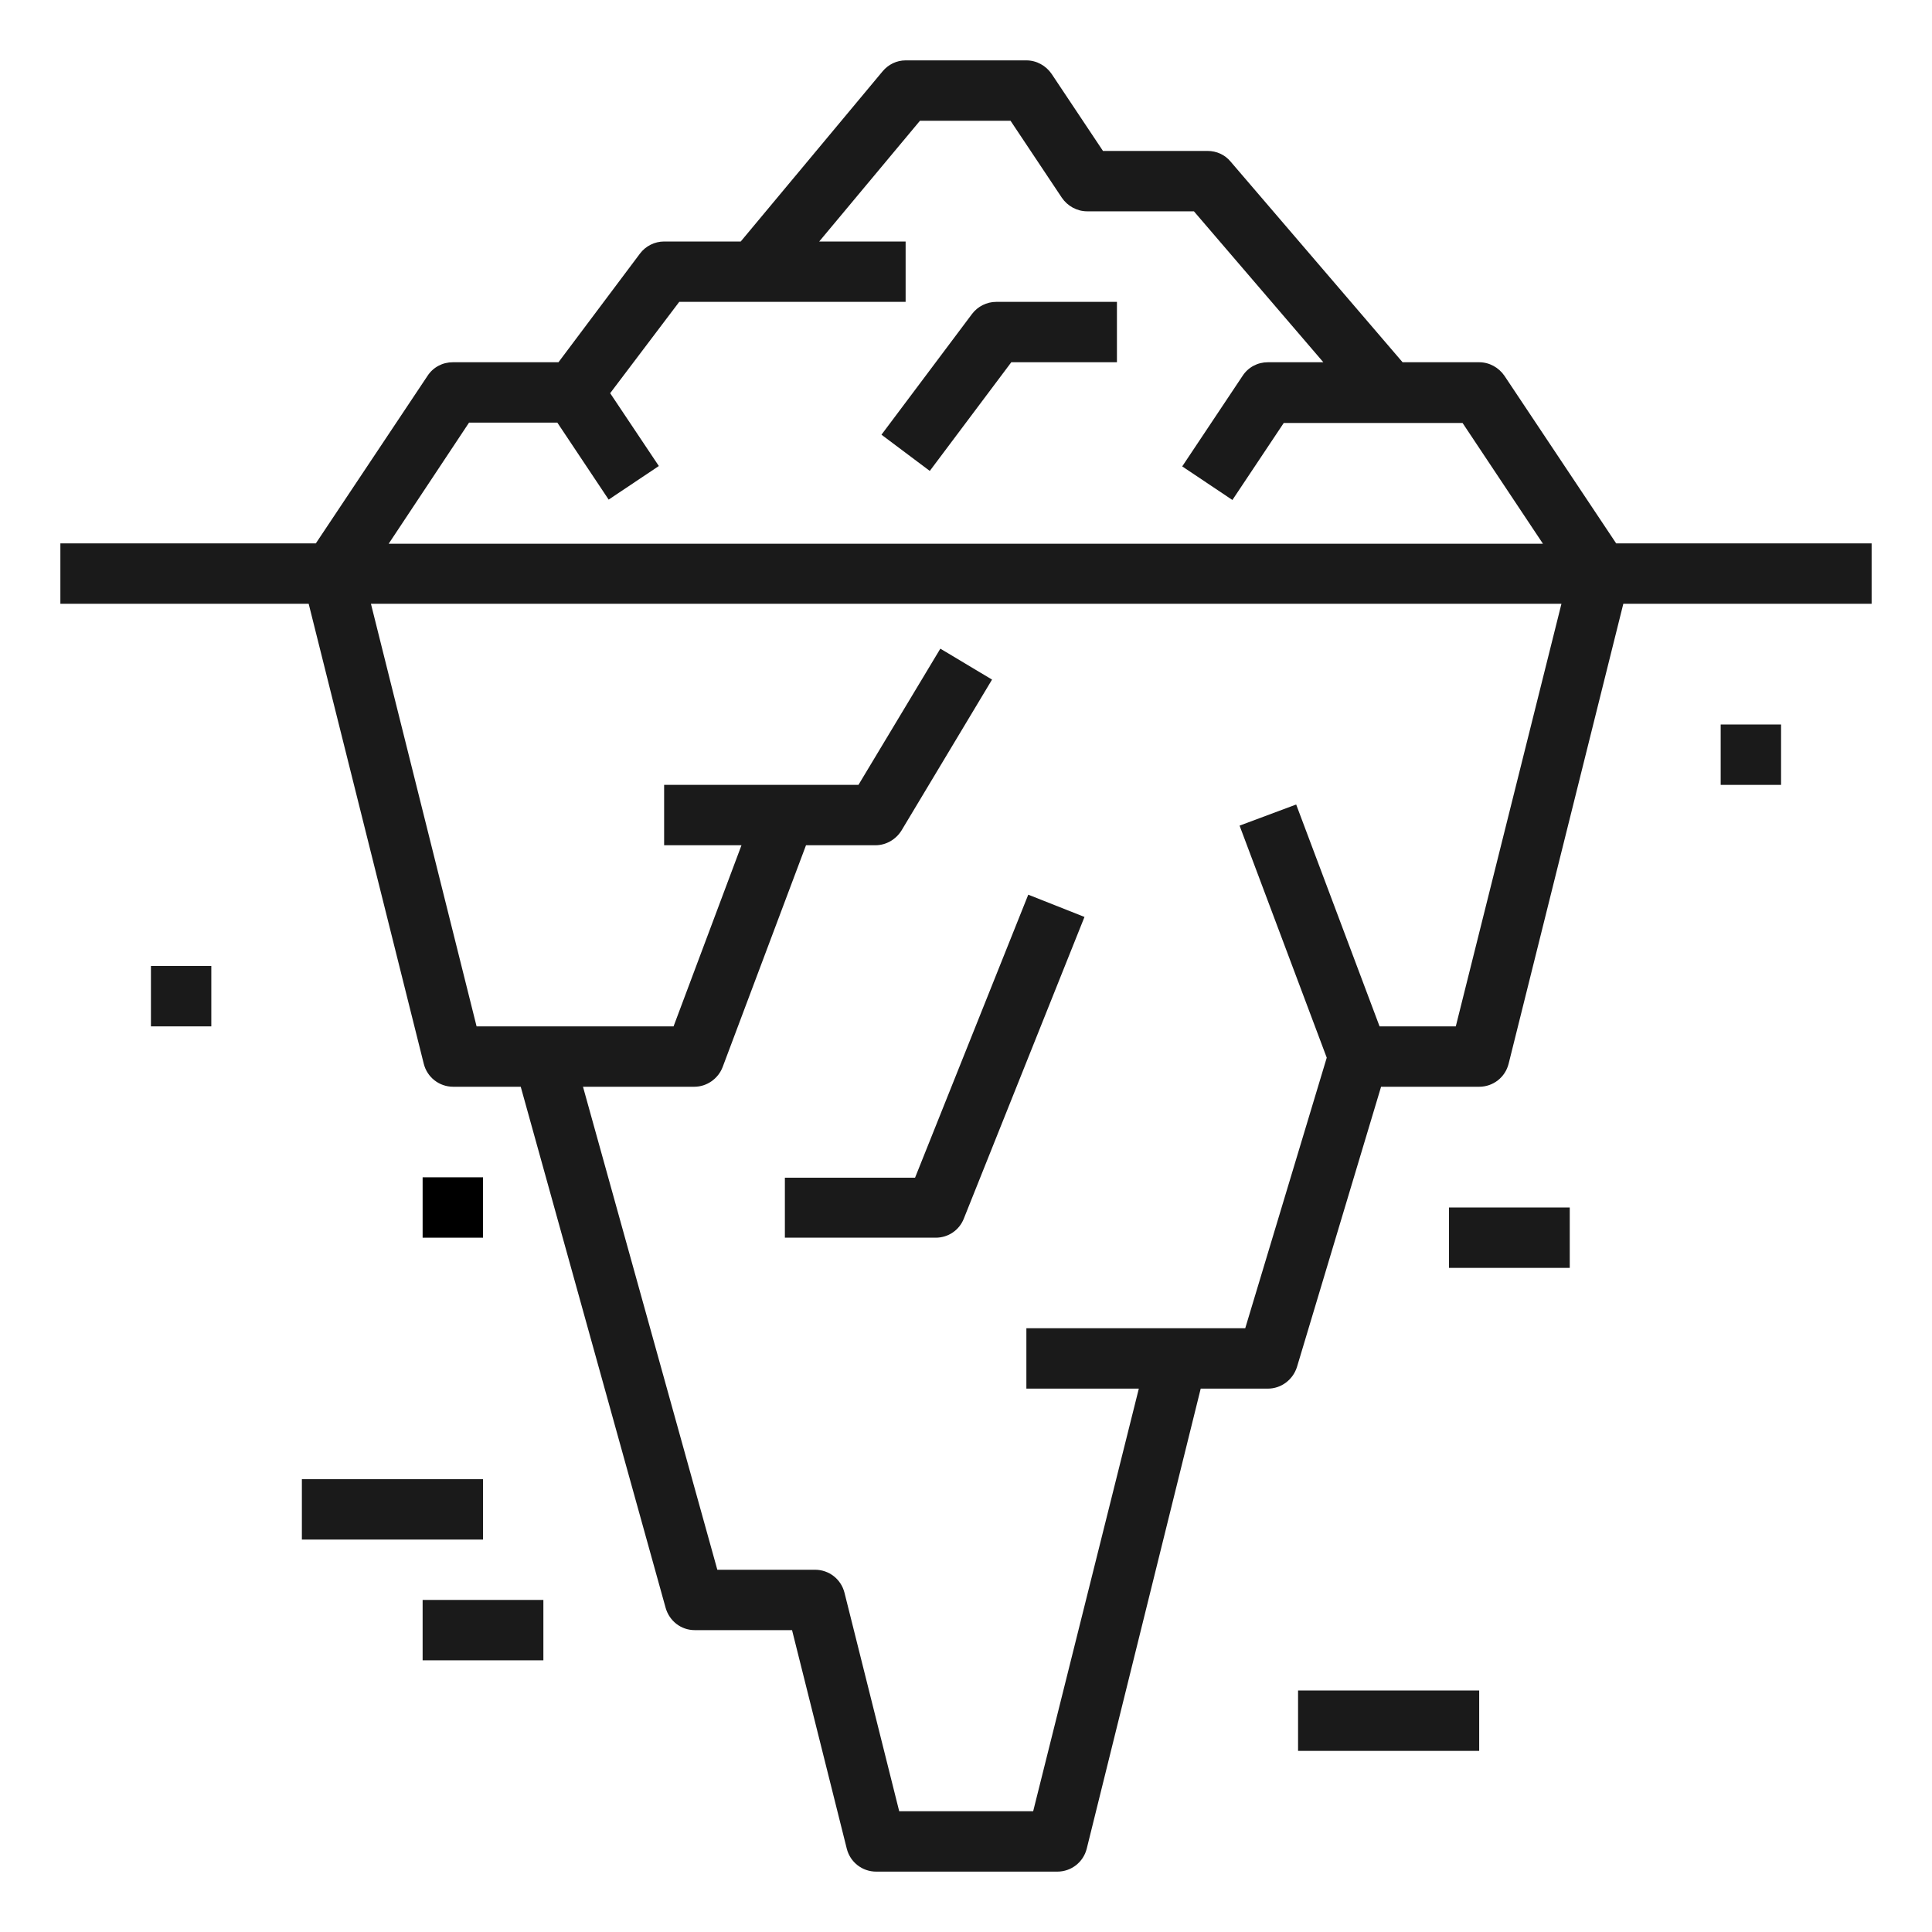 <?xml version="1.0" encoding="utf-8"?>
<!-- Generator: Adobe Illustrator 23.0.4, SVG Export Plug-In . SVG Version: 6.00 Build 0)  -->
<svg version="1.1" id="Capa_1" xmlns="http://www.w3.org/2000/svg" xmlns:xlink="http://www.w3.org/1999/xlink" x="0px" y="0px"
	 viewBox="0 0 512 512" style="enable-background:new 0 0 512 512;" xml:space="preserve">
<style type="text/css">
	.st0{fill:#1A1A1A;}
</style>
<path class="st0" d="M398.7,99.6c-1.5-2.2-4-3.6-6.7-3.6h-20.3l-45.6-53.2c-1.5-1.8-3.7-2.8-6.1-2.8h-27.7l-13.6-20.4
	c-1.5-2.2-4-3.6-6.7-3.6h-32c-2.4,0-4.6,1.1-6.1,2.9L196.3,64H176c-2.5,0-4.9,1.2-6.4,3.2L148,96h-28c-2.7,0-5.2,1.3-6.7,3.6
	L83.7,144H16v16h65.8l30.5,121.9c0.9,3.6,4.1,6.1,7.8,6.1h17.9l38.4,138.1c1,3.5,4.1,5.9,7.7,5.9h25.8l14.5,57.9
	c0.9,3.6,4.1,6.1,7.8,6.1h48c3.7,0,6.9-2.5,7.8-6.1L318.2,368H336c3.5,0,6.6-2.3,7.7-5.7L366,288h26c3.7,0,6.9-2.5,7.8-6.1
	L430.2,160H496v-16h-67.7L398.7,99.6z M124.3,112h23.4l13.6,20.4l13.3-8.9l-12.9-19.3L180,80h60V64h-22.9l26.7-32h24l13.6,20.4
	c1.5,2.2,4,3.6,6.7,3.6h28.3l34.3,40H336c-2.7,0-5.2,1.3-6.7,3.6l-16,24l13.3,8.9l13.6-20.4h47.4l21.3,32H103L124.3,112z M385.8,272
	h-20.2l-22.1-58.8l-15,5.6l23.1,61.5L330,352h-58v16h29.8l-28,112h-35.5l-14.5-57.9c-0.9-3.6-4.1-6.1-7.8-6.1h-25.9l-35.6-128H184
	c3.3,0,6.3-2.1,7.5-5.2l22.1-58.8H232c2.8,0,5.4-1.5,6.9-3.9l24-40l-13.7-8.2L227.5,208H176v16h20.5l-18,48h-52.2l-28-112h315.5
	L385.8,272z"/>
<path class="st0" d="M257.6,83.2l-24,32l12.8,9.6L268,96h28V80h-32C261.5,80,259.1,81.2,257.6,83.2z"/>
<path class="st0" d="M208,312v16h40c3.3,0,6.2-2,7.4-5l32-80l-14.9-5.9l-30,75H208z"/>
<path d="M112,312h16v16h-16V312z"/>
<path class="st0" d="M384,320h32v16h-32V320z"/>
<path class="st0" d="M80,392h48v16H80V392z"/>
<path class="st0" d="M112,424h32v16h-32V424z"/>
<path class="st0" d="M344,448h48v16h-48V448z"/>
<path class="st0" d="M40,256h16v16H40V256z"/>
<path class="st0" d="M456,192h16v16h-16V192z"/>
</svg>
